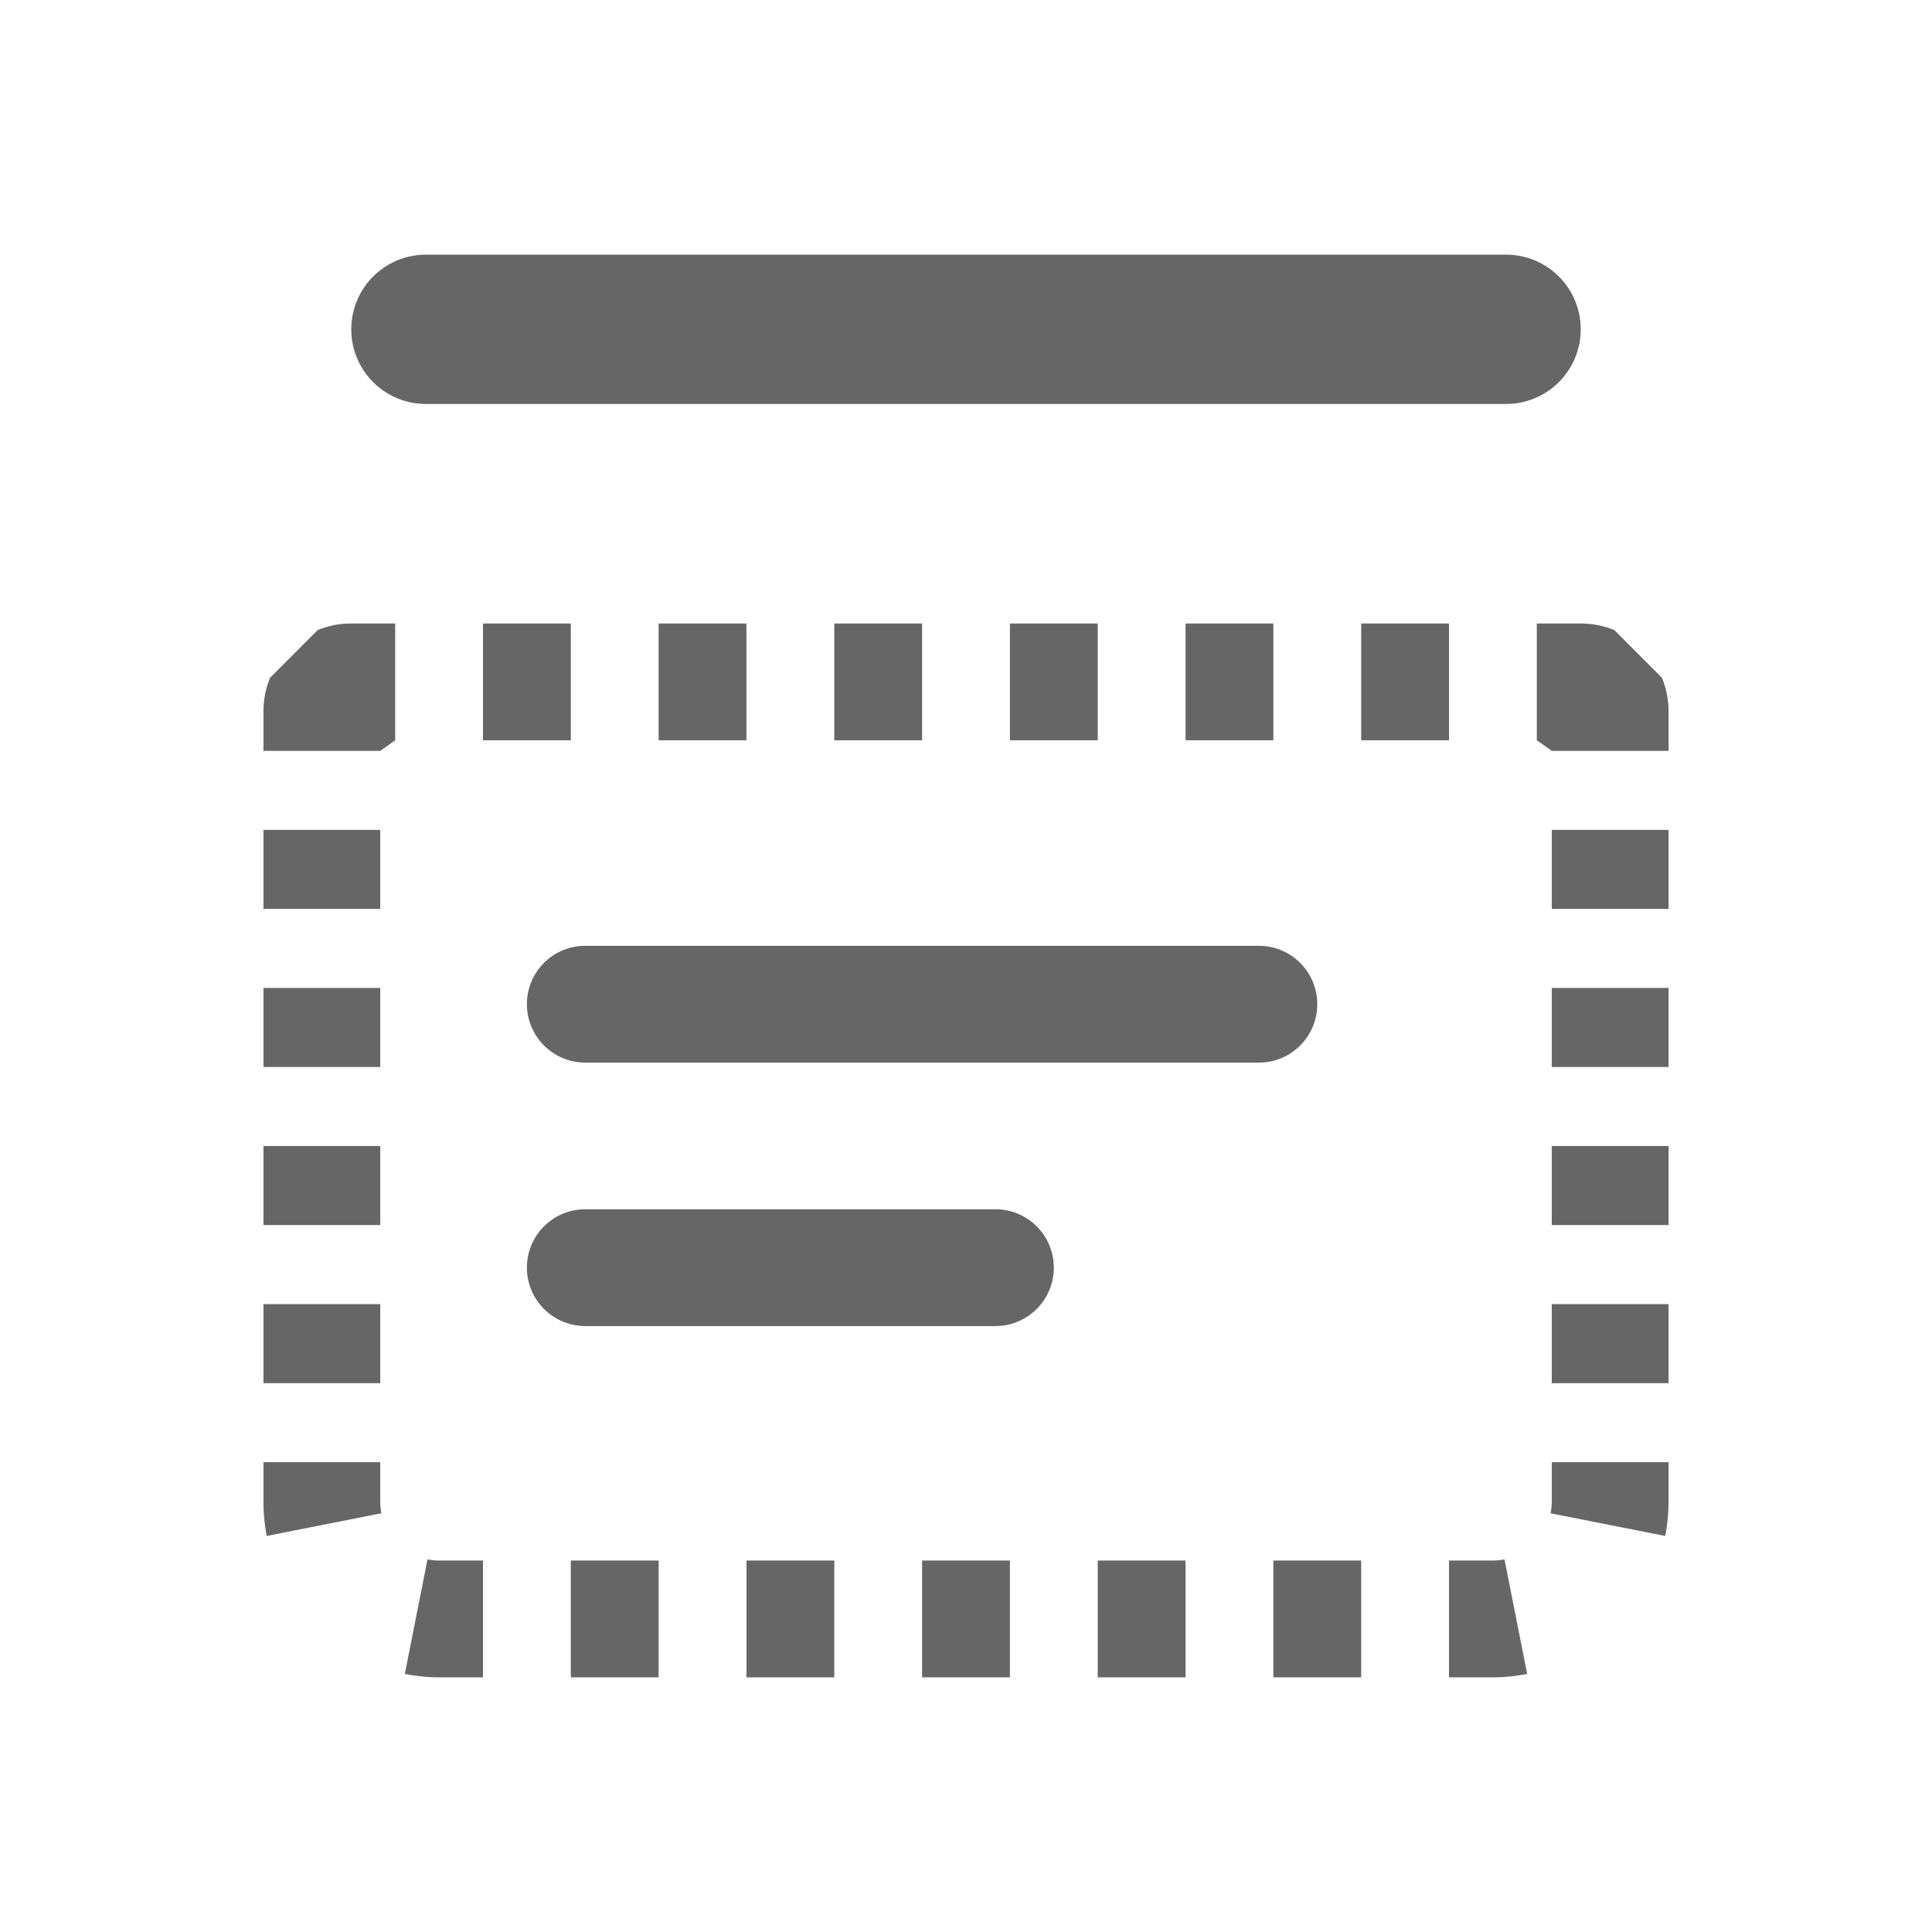 <svg xmlns="http://www.w3.org/2000/svg" width="22" height="22" fill="none" viewBox="0 0 22 22"><path fill="#666" d="M4.85 2.9h12.3a.85.85 0 0 1 0 1.7H4.85a.85.85 0 0 1 0-1.7ZM3 8.55V8.1c0-.136.027-.265.076-.383l.541-.542A.997.997 0 0 1 4 7.1h.5v1.33l-.17.12H3Zm1.33 1.8H3v-.9h1.33v.9ZM3 12.15v-.9h1.33v.9H3Zm1.33 1.8H3v-.9h1.33v.9ZM3 15.75v-.9h1.33v.9H3Zm1.343 1.482-1.305.258A2.009 2.009 0 0 1 3 17.1v-.45h1.33v.45c0 .046.005.09.013.132Zm.267 1.829.258-1.304A.676.676 0 0 0 5 17.77h.5v1.33H5a2 2 0 0 1-.39-.039ZM16.5 17.77h.5c.046 0 .09-.005.132-.013l.258 1.304a2.007 2.007 0 0 1-.39.039h-.5v-1.33Zm1.17-9.22-.17-.12V7.1h.5c.136 0 .265.027.383.075l.541.542A.997.997 0 0 1 19 8.1v.45h-1.33ZM5.5 7.1h1v1.33h-1V7.1Zm2 1.33V7.1h1v1.33h-1Zm2-1.33h1v1.33h-1V7.1Zm2 1.33V7.1h1v1.33h-1Zm2-1.33h1v1.33h-1V7.1Zm2 1.33V7.1h1v1.33h-1ZM19 9.45v.9h-1.33v-.9H19Zm-1.33 1.8H19v.9h-1.33v-.9Zm1.33 1.8v.9h-1.33v-.9H19Zm-1.33 1.8v.9H19v-.9h-1.33Zm1.33 1.8v.45c0 .133-.013.264-.038.39l-1.305-.258a.675.675 0 0 0 .013-.132v-.45H19Zm-3.5 1.12v1.33h-1v-1.33h1Zm-2 1.33h-1v-1.33h1v1.33Zm-2-1.33v1.33h-1v-1.33h1Zm-2 1.33h-1v-1.33h1v1.33Zm-2-1.33v1.33h-1v-1.33h1ZM6 11.434c0-.367.298-.664.665-.664h7.67a.665.665 0 0 1 0 1.33h-7.67A.665.665 0 0 1 6 11.434Zm0 3c0-.367.298-.664.665-.664h4.67a.665.665 0 0 1 0 1.33h-4.67A.665.665 0 0 1 6 14.434Z"/></svg>